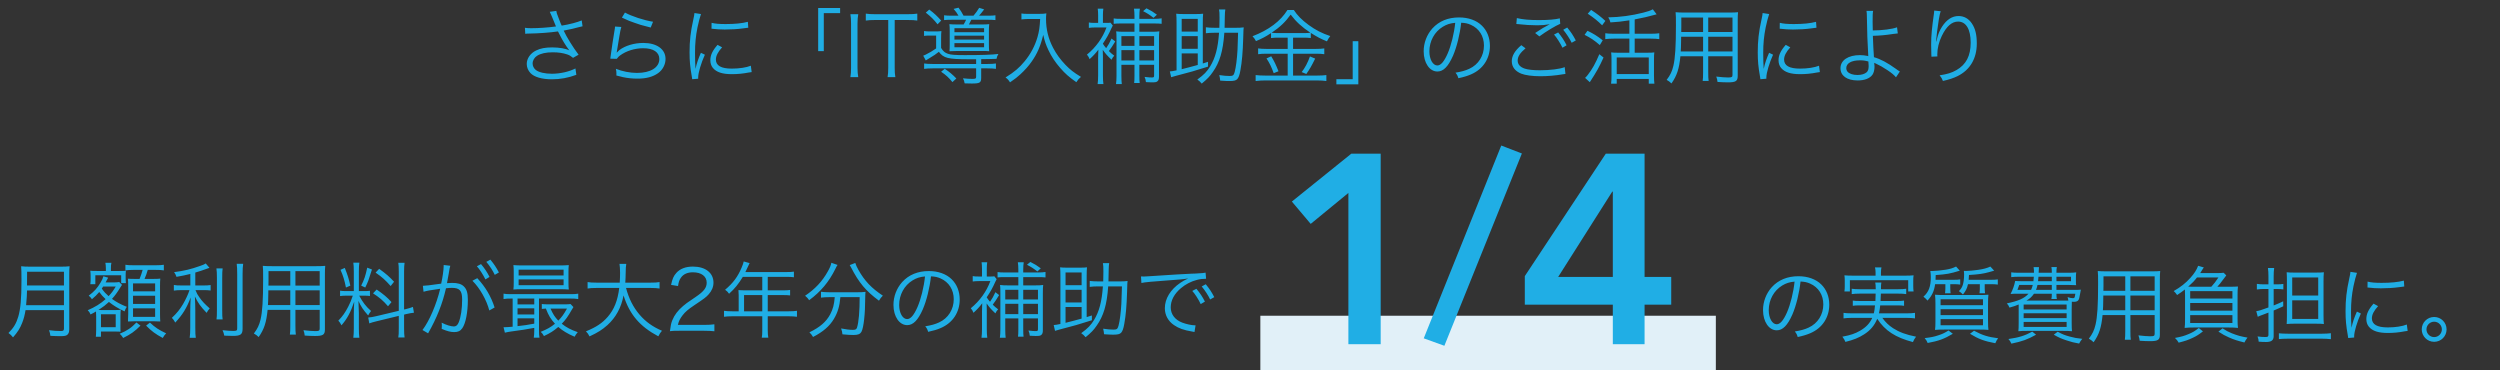 <svg width="966" height="143" viewBox="0 0 966 143" fill="none" xmlns="http://www.w3.org/2000/svg">
<rect x="0" y="0" width="966" height="143" fill="#333333" stroke="none"/>
<path d="M202.957 13.072C203.437 13.008 203.597 12.976 204.205 12.976C208.429 12.912 212.429 12.592 215.597 12.144C215.789 12.464 215.789 12.528 216.141 13.2C217.517 15.888 218.317 17.2 219.981 19.472C218.637 18.768 216.109 18.32 213.357 18.32C210.765 18.32 208.845 18.672 207.149 19.504C204.909 20.592 203.533 22.608 203.533 24.72C203.533 26 204.045 27.248 204.973 28.24C206.445 29.776 209.389 30.64 213.293 30.64C216.461 30.64 219.501 30.096 222.701 28.912L222.349 26.448C219.949 27.696 216.429 28.496 213.261 28.496C210.509 28.496 208.205 27.952 207.021 27.024C206.253 26.384 205.805 25.52 205.805 24.528C205.805 23.376 206.477 22.224 207.533 21.552C208.973 20.656 210.925 20.208 213.613 20.208C215.789 20.208 217.581 20.496 219.213 21.04C220.109 21.36 220.557 21.648 221.421 22.352L223.565 21.136C221.325 18.16 218.957 14.32 217.805 11.824C218.125 11.76 218.125 11.76 218.893 11.6C220.909 11.216 221.293 11.12 223.213 10.608C224.173 10.352 224.429 10.288 225.101 10.16L224.781 7.888C223.053 8.624 220.141 9.392 217.037 9.904C216.749 9.296 216.653 9.136 215.885 7.088C215.085 5.04 215.085 5.04 214.957 4.208L212.429 4.56C212.717 5.136 212.909 5.584 213.261 6.416C213.837 7.856 214.349 9.136 214.829 10.224C211.821 10.64 208.205 10.896 205.293 10.896C204.205 10.896 203.661 10.864 202.829 10.736L202.957 13.072ZM240.301 6.8C243.149 8.112 243.149 8.112 245.197 8.816C247.341 9.584 247.341 9.584 251.437 10.64L252.333 8.4C248.845 7.856 243.981 6.256 241.485 4.848L240.301 6.8ZM237.645 10.256C237.613 10.832 237.581 11.088 237.421 11.952C236.973 14.64 236.397 18.352 236.077 20.784C235.949 21.808 235.917 22.096 235.821 22.672L238.317 22.736C238.861 22.032 239.085 21.808 239.597 21.424C241.997 19.664 245.293 18.64 248.557 18.64C252.461 18.64 254.765 20.176 254.765 22.8C254.765 26.064 251.405 28.176 246.125 28.176C243.437 28.176 240.397 27.568 237.965 26.576C238.157 27.408 238.189 27.824 238.189 28.56C238.189 28.688 238.189 28.88 238.157 29.168C240.109 29.648 240.109 29.648 240.717 29.808C242.477 30.192 244.397 30.384 246.317 30.384C249.709 30.384 252.237 29.712 254.285 28.272C256.077 26.992 257.165 24.912 257.165 22.768C257.165 19.024 253.805 16.592 248.589 16.592C245.069 16.592 241.549 17.648 239.341 19.344C238.989 19.632 238.765 19.856 238.349 20.304L238.285 20.272C238.349 19.984 238.381 19.92 238.413 19.536C238.509 18.8 238.573 18.576 239.341 13.936C239.629 12.176 239.789 11.408 240.077 10.416L237.645 10.256ZM268.333 5.04C268.269 5.776 268.205 6.096 267.885 7.6C266.829 12.336 266.445 15.728 266.445 20.272C266.445 23.632 266.669 25.936 267.277 29.328C267.373 29.936 267.405 30.096 267.469 30.608L269.773 30.416C269.773 30.192 269.773 30.032 269.773 29.936C269.773 28.144 270.925 24.304 272.365 21.136L270.829 20.4C269.805 22.736 269.197 24.496 268.749 26.64C268.621 24.944 268.557 23.056 268.557 20.56C268.557 16.72 268.845 13.904 269.517 10.544C269.997 8.368 270.381 6.8 270.861 5.424L268.333 5.04ZM274.925 11.088C277.005 11.312 278.253 11.408 280.045 11.408C282.509 11.408 285.069 11.248 286.925 10.992C288.333 10.8 289.069 10.704 289.133 10.704L288.973 8.432C286.829 9.008 283.949 9.296 280.397 9.296C277.901 9.296 276.333 9.168 274.957 8.816L274.925 11.088ZM277.261 17.328C275.277 19.6 274.477 21.328 274.477 23.28C274.477 24.464 274.797 25.424 275.437 26.224C276.813 27.888 279.117 28.656 282.765 28.656C284.941 28.656 287.085 28.464 289.325 28.016C289.965 27.92 290.029 27.888 290.445 27.856L290.125 25.392C288.397 26.096 285.677 26.512 282.765 26.512C278.637 26.512 276.621 25.36 276.621 22.992C276.621 21.584 277.421 20.048 279.021 18.288L277.261 17.328ZM318.317 19.76V5.072H324.621V3.088H316.141V19.76H318.317ZM328.589 5.488C328.781 6.64 328.845 7.472 328.845 9.072V26.224C328.845 27.824 328.781 28.624 328.589 29.808H331.629C331.437 28.72 331.341 27.632 331.341 26.224V9.072C331.341 7.728 331.437 6.544 331.629 5.488H328.589ZM345.71 7.728H350.67C352.462 7.728 353.39 7.792 354.446 7.952V5.264C353.39 5.424 352.526 5.488 350.67 5.488H338.19C336.494 5.488 335.662 5.424 334.542 5.264V7.952C335.598 7.792 336.59 7.728 338.222 7.728H343.214V26.192C343.214 27.696 343.15 28.816 342.958 29.808H345.966C345.774 28.656 345.71 27.76 345.71 26.192V7.728ZM368.027 6.064C366.427 6.064 365.627 6.032 364.795 5.904V7.76C365.723 7.664 366.651 7.632 368.091 7.632H373.307C372.987 8.368 372.731 8.816 372.347 9.456H370.235C368.539 9.456 367.547 9.424 366.843 9.328C366.939 10 366.971 10.8 366.971 12.048V17.168C366.971 18.544 366.939 19.184 366.875 19.792C367.867 19.728 368.827 19.696 370.043 19.696H379.675C380.795 19.696 381.531 19.728 382.235 19.792C382.139 19.12 382.107 18.256 382.107 16.944V12.112C382.107 10.864 382.139 10.128 382.235 9.328C381.531 9.424 380.731 9.456 379.131 9.456H374.395C374.683 8.912 374.971 8.368 375.323 7.632H381.467C382.875 7.632 383.803 7.664 384.635 7.76V5.904C383.899 6.032 383.035 6.064 381.467 6.064H378.299C378.971 5.328 379.515 4.656 380.283 3.632L378.363 3.024C377.627 4.24 376.987 5.104 376.155 6.064H372.315C371.739 4.912 371.067 3.856 370.363 2.96L368.475 3.44C369.275 4.336 369.851 5.168 370.363 6.064H368.027ZM368.795 10.896H380.251V12.432H368.795V10.896ZM368.795 13.776H380.251V15.312H368.795V13.776ZM368.795 16.656H380.251V18.256H368.795V16.656ZM377.179 24.72H360.411C358.907 24.72 357.979 24.656 357.083 24.528V26.608C358.043 26.48 358.971 26.416 360.411 26.416H377.179V29.68C377.179 30.352 376.923 30.48 375.771 30.48C374.715 30.48 373.627 30.416 372.091 30.256C372.475 30.96 372.603 31.376 372.731 32.208C373.723 32.24 374.555 32.272 375.515 32.272C378.619 32.272 379.131 31.952 379.131 30.032V26.416H381.467C382.939 26.416 383.899 26.48 384.827 26.608V24.528C383.931 24.656 383.003 24.72 381.499 24.72H379.131V22.864C381.307 22.832 383.899 22.8 385.051 22.736C385.211 21.936 385.371 21.552 385.787 20.848C383.195 21.168 379.387 21.296 372.763 21.296C369.019 21.296 367.387 21.168 366.299 20.784C365.115 20.4 364.379 19.76 363.643 18.512V14.896C363.643 13.296 363.675 12.752 363.771 12.016C363.099 12.112 362.427 12.144 361.339 12.144H359.547C358.331 12.144 357.787 12.112 357.051 11.984V13.872C357.723 13.776 358.171 13.744 359.419 13.744H361.723V18.704C360.315 19.696 359.099 20.432 357.691 21.104C357.499 21.2 357.371 21.232 357.339 21.264C357.051 21.424 357.051 21.424 356.731 21.52L357.723 23.344C358.235 23.024 358.331 22.96 358.523 22.864C361.147 21.264 361.531 21.008 362.779 20.016C364.603 22.48 366.299 22.896 374.427 22.896C374.843 22.896 374.843 22.896 377.179 22.896V24.72ZM357.723 4.88C359.739 6.48 360.763 7.472 362.267 9.392L363.675 7.952C361.947 6.032 361.115 5.264 359.067 3.696L357.723 4.88ZM369.531 30.32C367.995 28.752 366.875 27.792 365.051 26.576L363.643 27.728C365.499 28.976 366.587 29.968 368.027 31.728L369.531 30.32ZM401.915 7.344C401.755 10.544 401.499 12.144 400.891 14.32C399.899 17.744 398.267 20.816 395.963 23.632C393.851 26.192 392.027 27.76 388.539 29.936C389.339 30.512 389.755 30.992 390.267 31.824C392.283 30.448 393.115 29.776 394.299 28.688C395.963 27.152 397.435 25.52 398.619 23.824C400.795 20.752 402.107 17.712 403.099 13.456C403.675 15.952 404.155 17.36 405.115 19.376C406.203 21.744 407.835 24.176 409.691 26.288C411.611 28.496 413.115 29.808 415.899 31.76C416.603 30.672 416.827 30.448 417.691 29.712C414.811 27.952 413.595 26.992 411.707 25.072C409.723 22.992 408.155 20.848 406.907 18.448C405.051 14.896 404.187 11.312 404.187 7.28C404.187 6.576 404.219 5.968 404.315 5.168C403.675 5.296 402.875 5.36 401.339 5.36H397.115C395.963 5.36 395.323 5.328 394.683 5.2V7.504C395.739 7.408 396.507 7.344 397.115 7.344H401.915ZM429.499 14.896C428.763 16.496 428.219 17.488 427.419 18.608C426.779 17.872 426.587 17.584 426.139 16.88C427.547 14.8 428.411 13.264 429.467 10.896C429.691 10.384 429.883 10 429.979 9.872L429.083 8.752C428.763 8.816 428.475 8.848 427.579 8.848H426.171V5.744C426.171 4.88 426.235 4.016 426.331 3.344H424.155C424.251 3.984 424.315 4.72 424.315 5.776V8.848H423.227C421.947 8.848 421.371 8.816 420.731 8.688V10.768C421.467 10.672 422.299 10.608 423.323 10.608H427.547C426.075 14.64 423.451 18.288 419.995 21.104C420.539 21.776 420.763 22.16 421.019 22.864C422.363 21.648 423.387 20.56 424.411 19.184C424.379 20.048 424.315 21.936 424.315 22.352V29.2C424.315 30.416 424.251 31.632 424.123 32.496H426.363C426.235 31.696 426.171 30.512 426.171 29.168V21.776C426.171 21.456 426.139 20.624 426.107 19.248C427.227 20.848 427.995 21.68 429.499 23.088C429.883 22.288 429.979 22.16 430.555 21.52C429.563 20.784 429.211 20.464 428.475 19.728C429.275 18.672 429.947 17.648 430.939 16.016L429.499 14.896ZM433.307 25.04H438.363V29.296C438.363 30.608 438.331 31.344 438.235 32.08H440.379C440.283 31.312 440.251 30.576 440.251 29.264V25.04H445.947V29.136C445.947 29.808 445.819 29.936 445.115 29.936C444.251 29.936 443.899 29.904 442.267 29.712C442.619 30.512 442.683 30.864 442.779 31.728C443.739 31.792 444.219 31.824 444.955 31.824C446.395 31.824 446.843 31.76 447.227 31.408C447.675 31.056 447.835 30.544 447.835 29.616V15.216C447.835 13.68 447.867 12.848 447.963 12.112C447.227 12.24 446.267 12.272 444.923 12.272H440.251V9.072H446.011C447.323 9.072 448.123 9.104 448.859 9.2V7.088C448.059 7.216 447.195 7.28 446.043 7.28H440.251V6.288C440.251 5.04 440.315 4.24 440.443 3.344H438.171C438.299 4.208 438.363 5.104 438.363 6.256V7.28H432.923C431.739 7.28 431.099 7.248 430.331 7.12V9.2C431.131 9.104 431.867 9.072 432.859 9.072H438.363V12.272H434.331C433.115 12.272 432.123 12.24 431.291 12.112C431.387 12.848 431.419 13.424 431.419 15.152V29.232C431.419 30.608 431.355 31.568 431.227 32.496H433.467C433.371 31.824 433.307 30.736 433.307 29.2V25.04ZM433.307 23.376V19.376H438.363V23.376H433.307ZM433.307 17.712V13.968H438.363V17.712H433.307ZM440.251 23.376V19.376H445.947V23.376H440.251ZM440.251 17.712V13.968H445.947V17.712H440.251ZM447.035 5.68C445.371 4.464 444.955 4.208 443.003 3.216L441.691 4.304C443.259 5.104 444.251 5.744 445.723 6.896L447.035 5.68ZM473.179 10.736C473.243 9.232 473.275 7.952 473.275 6.16C473.307 4.944 473.339 4.464 473.467 3.664H471.035C471.195 4.496 471.227 5.104 471.227 7.024C471.227 8.304 471.195 9.424 471.163 10.736H469.307C467.835 10.736 466.907 10.672 465.947 10.544V12.848C466.907 12.72 467.963 12.656 469.243 12.656H471.035C470.619 18.608 469.595 22.384 467.611 25.648C466.363 27.664 465.211 28.88 462.651 30.736C463.419 31.28 463.803 31.632 464.347 32.304C466.523 30.512 467.451 29.552 468.635 27.824C469.979 25.936 470.939 23.92 471.643 21.584C472.379 19.12 472.827 16.304 473.083 12.656H478.395C478.299 16.528 478.267 17.488 478.171 19.312C477.979 22.832 477.563 26 477.083 27.792C476.731 29.104 476.411 29.36 475.163 29.36C474.043 29.36 472.795 29.264 471.131 29.008C471.323 29.776 471.419 30.352 471.483 31.152C474.043 31.312 474.043 31.312 475.099 31.312C476.763 31.312 477.499 31.12 478.043 30.608C478.587 30.032 478.971 29.04 479.291 27.184C479.899 23.856 480.219 20.144 480.379 14.704C480.475 11.472 480.475 11.216 480.571 10.576C479.611 10.704 478.811 10.736 477.531 10.736H473.179ZM464.763 24.528V8.816C464.763 7.216 464.795 6.064 464.891 5.296C464.123 5.392 463.483 5.424 462.363 5.424H457.051C455.931 5.424 455.227 5.392 454.491 5.296C454.587 6.128 454.619 7.28 454.619 8.816V27.184C453.243 27.472 452.795 27.536 452.027 27.6L452.539 29.84C453.211 29.616 453.499 29.52 454.171 29.36C459.995 27.856 461.435 27.44 466.779 25.744V23.888L464.763 24.528ZM456.603 20.624H462.811V25.104C460.603 25.712 458.715 26.224 456.603 26.736V20.624ZM456.603 18.864V13.968H462.811V18.864H456.603ZM456.603 12.208V7.28H462.811V12.208H456.603ZM497.563 14.544V18.896H489.275C487.931 18.896 487.035 18.832 486.139 18.704V20.944C487.035 20.816 488.027 20.752 489.243 20.752H497.563V29.2H488.827C487.355 29.2 486.235 29.136 485.179 29.008V31.312C486.427 31.152 487.579 31.088 488.827 31.088H508.987C510.299 31.088 511.451 31.152 512.507 31.312V29.008C511.515 29.136 510.427 29.2 509.019 29.2H499.643V20.752H508.571C509.883 20.752 510.779 20.816 511.707 20.944V18.704C510.811 18.832 509.979 18.896 508.571 18.896H499.643V14.544H503.547C504.891 14.544 505.659 14.576 506.491 14.704V12.72C508.923 14.256 510.235 14.96 512.731 15.984C513.083 15.248 513.467 14.608 514.011 13.936C510.747 12.848 508.347 11.6 505.659 9.648C503.003 7.696 501.275 5.936 499.931 3.856H497.467C494.843 8.144 490.203 11.632 483.963 14C484.699 14.8 484.891 15.088 485.307 15.888C487.675 14.896 489.115 14.128 491.131 12.784V14.704C491.995 14.576 492.795 14.544 494.107 14.544H497.563ZM494.075 12.784C492.827 12.784 491.995 12.752 491.355 12.656C494.587 10.48 496.731 8.432 498.715 5.648C500.763 8.368 503.067 10.48 506.363 12.656C505.659 12.752 504.891 12.784 503.547 12.784H494.075ZM489.371 22.576C490.555 24.336 491.355 26.032 492.155 28.272L494.011 27.536C493.051 25.104 492.379 23.664 491.195 21.744L489.371 22.576ZM506.171 21.808C505.275 24.272 504.315 26.096 502.971 27.856L504.763 28.592C506.171 26.544 506.715 25.616 508.187 22.64L506.171 21.808ZM522.683 15.92V30.608H516.379V32.592H524.859V15.92H522.683ZM564.603 8.784C566.203 8.848 567.131 9.072 568.315 9.584C571.547 11.024 573.403 13.968 573.403 17.616C573.403 21.552 571.259 24.976 567.739 26.576C566.235 27.28 564.731 27.696 562.395 28.08C563.003 28.848 563.195 29.168 563.515 30.224C565.723 29.744 566.939 29.36 568.379 28.752C573.019 26.768 575.707 22.672 575.707 17.712C575.707 14.64 574.619 11.856 572.603 9.904C570.523 7.856 567.387 6.736 563.803 6.736C559.515 6.736 556.027 8.176 553.467 10.992C551.323 13.392 550.107 16.56 550.107 19.824C550.107 24.304 552.379 27.632 555.419 27.632C557.723 27.632 559.611 25.712 561.467 21.488C562.907 18.128 564.123 13.232 564.603 8.784ZM562.299 8.816C561.883 12.912 560.699 17.648 559.387 20.656C558.011 23.792 556.731 25.296 555.387 25.296C553.659 25.296 552.315 22.928 552.315 19.856C552.315 15.888 554.299 12.272 557.531 10.32C559.003 9.424 560.379 8.976 562.299 8.816ZM587.835 17.456C585.371 19.536 584.155 21.552 584.155 23.632C584.155 25.84 585.403 27.472 587.803 28.464C589.371 29.072 592.091 29.456 595.163 29.456C597.979 29.456 601.019 29.2 603.803 28.72C604.411 28.624 604.443 28.592 604.891 28.56L604.603 25.936C602.811 26.672 599.003 27.152 595.003 27.152C592.475 27.152 590.363 26.928 589.147 26.512C587.355 25.904 586.427 24.848 586.427 23.376C586.427 21.872 587.387 20.4 589.467 18.672L587.835 17.456ZM585.915 9.264C586.363 9.296 586.363 9.296 586.971 9.36C589.051 9.616 591.771 9.776 594.011 9.776C595.835 9.776 596.923 9.68 598.843 9.36C596.539 10.576 595.771 11.024 593.179 12.752L594.811 14.064C597.563 12.048 600.923 10.032 602.875 9.2L602.715 7.088C600.955 7.536 598.363 7.76 594.619 7.76C590.971 7.76 588.443 7.536 586.107 6.992L585.915 9.264ZM600.475 13.36C601.403 14.352 602.939 16.752 603.739 18.448L605.339 17.488C604.379 15.6 603.483 14.256 602.075 12.528L600.475 13.36ZM604.027 11.504C605.243 12.976 606.587 15.024 607.291 16.528L608.891 15.632C607.835 13.616 607.035 12.4 605.563 10.64L604.027 11.504ZM629.595 13.04H623.515C622.139 13.04 621.115 12.976 620.283 12.848V15.12C621.179 14.992 622.299 14.928 623.515 14.928H629.595V20.368H624.891C623.867 20.368 623.195 20.336 622.555 20.24C622.651 21.04 622.683 21.968 622.683 23.056V29.2C622.683 30.544 622.651 31.472 622.523 32.336H624.699V30.512H637.083V32.336H639.259C639.163 31.664 639.099 30.512 639.099 29.232V23.152C639.099 21.744 639.131 20.88 639.227 20.24C638.683 20.336 637.915 20.368 636.763 20.368H631.643V14.928H637.883C639.195 14.928 640.219 14.992 641.147 15.12V12.848C640.283 12.976 639.291 13.04 637.883 13.04H631.643V7.504C634.715 6.928 637.211 6.352 639.067 5.808C639.771 5.616 639.771 5.616 640.123 5.52L638.651 3.6C637.691 4.112 636.763 4.432 634.971 4.88C630.491 6.032 625.883 6.64 621.435 6.704C621.915 7.504 622.075 7.92 622.267 8.656C624.699 8.528 626.843 8.304 629.595 7.856V13.04ZM624.699 22.192H637.083V28.624H624.699V22.192ZM613.499 5.296C616.027 6.992 617.307 8.048 619.067 9.776L620.315 8.08C618.587 6.48 617.275 5.456 614.811 3.824L613.499 5.296ZM612.283 13.456C614.619 14.64 616.059 15.6 618.171 17.424L619.291 15.568C617.019 13.808 615.931 13.136 613.403 11.888L612.283 13.456ZM617.979 20.944C616.443 24.592 615.259 26.704 613.467 29.008C613.083 29.488 612.827 29.776 612.475 30.096L614.299 31.76C616.923 27.728 617.979 25.84 619.611 22.224L617.979 20.944ZM660.059 21.744H669.435V28.976C669.435 29.776 669.147 29.936 667.739 29.936C666.587 29.936 665.019 29.808 663.163 29.584C663.451 30.384 663.579 30.928 663.643 31.664C664.987 31.76 666.587 31.824 667.611 31.824C670.715 31.824 671.451 31.344 671.451 29.328V7.856C671.451 6.416 671.483 5.584 671.579 4.72C670.651 4.816 669.787 4.848 668.187 4.848H650.971C649.371 4.848 648.411 4.816 647.451 4.72C647.579 6.096 647.579 6.704 647.579 9.936C647.579 17.84 647.291 22.512 646.587 25.456C646.075 27.632 645.371 29.072 643.995 30.864C644.827 31.344 645.147 31.568 645.851 32.24C647.995 29.2 648.827 26.576 649.307 21.744H658.075V27.792C658.075 29.488 658.043 30.448 657.915 31.28H660.219C660.091 30.512 660.059 29.488 660.059 27.792V21.744ZM660.059 12.368V6.768H669.435V12.368H660.059ZM658.075 12.368H649.627L649.659 10.576V6.768H658.075V12.368ZM660.059 14.192H669.435V19.888H660.059V14.192ZM658.075 14.192V19.888H649.435C649.531 18.416 649.531 18.288 649.563 16.304C649.563 15.856 649.563 15.088 649.595 14.192H658.075ZM681.083 5.04C681.019 5.776 680.955 6.096 680.635 7.6C679.579 12.336 679.195 15.728 679.195 20.272C679.195 23.632 679.419 25.936 680.027 29.328C680.123 29.936 680.155 30.096 680.219 30.608L682.523 30.416C682.523 30.192 682.523 30.032 682.523 29.936C682.523 28.144 683.675 24.304 685.115 21.136L683.579 20.4C682.555 22.736 681.947 24.496 681.499 26.64C681.371 24.944 681.307 23.056 681.307 20.56C681.307 16.72 681.595 13.904 682.267 10.544C682.747 8.368 683.131 6.8 683.611 5.424L681.083 5.04ZM687.675 11.088C689.755 11.312 691.003 11.408 692.795 11.408C695.259 11.408 697.819 11.248 699.675 10.992C701.083 10.8 701.819 10.704 701.883 10.704L701.723 8.432C699.579 9.008 696.699 9.296 693.147 9.296C690.651 9.296 689.083 9.168 687.707 8.816L687.675 11.088ZM690.011 17.328C688.027 19.6 687.227 21.328 687.227 23.28C687.227 24.464 687.547 25.424 688.187 26.224C689.563 27.888 691.867 28.656 695.515 28.656C697.691 28.656 699.835 28.464 702.075 28.016C702.715 27.92 702.779 27.888 703.195 27.856L702.875 25.392C701.147 26.096 698.427 26.512 695.515 26.512C691.387 26.512 689.371 25.36 689.371 22.992C689.371 21.584 690.171 20.048 691.771 18.288L690.011 17.328ZM721.211 4.208C721.339 4.976 721.339 5.232 721.371 6.8C721.403 11.376 721.627 17.552 721.883 21.232C721.883 21.328 721.883 21.392 721.883 21.424C721.915 21.552 721.915 21.584 721.915 21.712C721.819 21.648 721.819 21.648 721.755 21.648C721.627 21.648 721.627 21.616 721.467 21.584C720.795 21.424 719.643 21.296 718.683 21.296C714.139 21.296 711.163 23.28 711.163 26.352C711.163 29.296 713.691 31.088 717.819 31.088C720.475 31.088 722.523 30.288 723.515 28.88C724.027 28.176 724.315 26.992 724.315 25.648C724.315 25.232 724.251 24.624 724.187 24.272C724.475 24.432 724.507 24.432 724.955 24.624C726.043 25.104 727.803 26.096 729.275 27.088C731.003 28.24 731.931 29.04 732.603 29.872L734.107 27.632C733.307 27.152 733.307 27.12 732.635 26.64C729.307 24.24 726.683 22.832 724.091 22.096C723.931 20.048 723.771 16.944 723.675 13.84C726.331 13.776 728.507 13.584 731.387 13.136C732.763 12.944 732.763 12.944 733.307 12.912L733.019 10.544C731.259 11.248 727.163 11.76 723.643 11.76C723.579 9.488 723.579 9.136 723.579 8.432C723.579 5.936 723.611 5.008 723.771 4.208H721.211ZM721.947 23.76C721.979 23.76 722.043 25.04 722.043 25.52C722.043 26.736 721.819 27.408 721.275 27.92C720.507 28.592 719.259 28.976 717.723 28.976C716.027 28.976 714.555 28.496 713.883 27.696C713.595 27.376 713.403 26.832 713.403 26.32C713.403 24.464 715.387 23.312 718.651 23.312C719.899 23.312 720.635 23.408 721.947 23.76ZM747.387 4.08C747.387 4.464 747.355 4.624 747.291 5.104C746.491 10.768 746.203 13.776 746.203 16.912C746.203 17.072 746.203 17.36 746.203 17.648L746.267 20.976L746.299 21.552C746.299 21.616 746.299 21.744 746.299 21.904L748.603 21.808C748.571 21.328 748.571 21.168 748.571 21.04C748.571 18.704 749.179 16.24 750.299 13.904C752.123 10.16 754.171 8.336 756.603 8.336C759.675 8.336 761.467 11.312 761.467 16.464C761.467 21.584 759.707 24.944 755.963 27.088C754.107 28.144 752.443 28.656 749.467 29.104C750.171 29.968 750.363 30.32 750.747 31.28C752.987 30.8 754.907 30.16 756.443 29.392C761.243 26.992 763.835 22.608 763.835 16.816C763.835 13.392 763.259 11.024 761.915 9.04C760.667 7.184 758.875 6.192 756.795 6.192C754.299 6.192 752.187 7.568 750.395 10.32C749.467 11.76 748.827 13.328 748.443 15.088C748.283 15.76 748.283 15.76 748.219 16.016L748.091 15.984C748.187 14.352 748.635 10.864 749.147 7.632C749.435 5.904 749.627 5.008 749.883 4.336L747.387 4.08Z" fill="#20AEE5"/>
<path d="M24.713 119.84V126.912C24.713 127.712 24.457 127.904 23.529 127.904C21.993 127.904 20.553 127.808 18.953 127.584C19.241 128.416 19.369 128.928 19.465 129.76C20.905 129.856 22.249 129.888 23.305 129.888C24.745 129.888 25.353 129.792 25.865 129.472C26.473 129.056 26.761 128.384 26.761 127.232V106.176C26.761 104.544 26.793 103.744 26.889 102.88C25.801 103.008 24.969 103.04 23.561 103.04H11.529C10.153 103.04 9.321 103.008 8.169 102.88C8.265 104.096 8.297 105.376 8.297 108.32C8.297 115.424 7.945 119.36 7.049 122.4C6.281 124.992 5.257 126.688 3.273 128.672C4.009 129.184 4.457 129.632 5.033 130.368C6.825 128.32 7.721 126.912 8.553 124.8C9.161 123.296 9.577 121.696 9.865 119.84H24.713ZM10.089 117.92C10.345 115.2 10.409 113.984 10.441 112.224H24.713V117.92H10.089ZM10.441 110.304V109.536L10.473 104.992H24.713V110.304H10.441ZM37.161 127.2C37.161 128.448 37.097 129.44 37.033 130.112H39.017V128.096H44.233C45.513 128.128 46.281 128.128 46.601 128.16C46.537 127.488 46.537 127.488 46.537 125.344V122.496C46.537 121.184 46.569 120.384 46.665 119.68C46.089 119.776 45.545 119.808 44.393 119.808H39.433C38.793 119.808 38.537 119.808 38.057 119.776C39.881 118.592 40.841 117.824 42.089 116.672C43.945 118.144 45.641 119.168 48.137 120.32C48.393 119.52 48.617 119.104 49.001 118.56C46.441 117.536 44.937 116.704 43.273 115.488C44.489 114.144 45.161 113.216 46.409 111.2C46.857 110.464 46.857 110.464 47.145 110.08L46.057 108.96C45.577 109.056 44.969 109.12 44.201 109.12H40.809C41.001 108.768 41.097 108.608 41.257 108.288C41.641 107.552 41.641 107.552 41.801 107.296L39.945 106.752C39.753 107.52 39.465 108.192 38.857 109.184C37.577 111.328 36.393 112.672 34.281 114.24C34.761 114.624 35.145 115.04 35.529 115.616C36.649 114.688 37.545 113.792 38.345 112.832C39.177 113.952 39.817 114.688 40.809 115.584C38.921 117.312 36.617 118.72 33.897 119.872C34.409 120.352 34.697 120.8 34.985 121.504C36.073 120.96 36.457 120.736 37.097 120.352C37.129 121.056 37.161 121.696 37.161 122.368V127.2ZM44.713 110.72C43.785 112.32 43.145 113.184 41.961 114.432C40.841 113.44 40.329 112.896 39.337 111.52C39.593 111.104 39.689 111.008 39.849 110.72H44.713ZM39.017 121.44H44.713V126.432H39.017V121.44ZM40.905 104.704H37.513C36.041 104.704 35.369 104.672 34.889 104.608C34.985 105.376 35.017 105.952 35.017 106.592V108C35.017 108.704 34.985 109.248 34.889 109.824H36.841V106.368H46.825V109.408H48.649C48.585 109.056 48.553 108.256 48.553 107.584V106.528C48.553 105.664 48.585 105.152 48.649 104.608C48.137 104.672 47.529 104.704 46.057 104.704H42.857V103.712C42.857 102.72 42.889 102.208 43.049 101.536H40.713C40.841 102.208 40.905 102.752 40.905 103.68V104.704ZM55.113 104.288C54.793 105.472 54.441 106.496 53.929 107.776H52.201C50.857 107.776 50.185 107.744 49.417 107.68C49.513 108.384 49.545 109.376 49.545 110.688V121.312C49.545 122.368 49.513 123.264 49.449 124.224C50.441 124.16 51.241 124.128 52.201 124.128H59.177C60.169 124.128 60.969 124.16 61.929 124.224C61.865 123.232 61.833 122.464 61.833 121.152V110.56C61.833 109.28 61.865 108.544 61.929 107.648C61.321 107.744 60.521 107.776 59.049 107.776H55.849C56.393 106.528 56.713 105.6 57.097 104.288H60.169C61.673 104.288 62.313 104.32 63.305 104.48V102.304C62.601 102.432 61.737 102.496 60.169 102.496H51.593C49.993 102.496 49.353 102.464 48.457 102.304V104.48C49.257 104.352 50.121 104.288 51.593 104.288H55.113ZM51.401 109.504H59.945V112.576H51.401V109.504ZM51.401 114.272H59.945V117.44H51.401V114.272ZM51.401 119.136H59.945V122.432H51.401V119.136ZM56.457 125.824C58.505 127.904 60.073 129.088 62.889 130.592C63.241 129.92 63.657 129.376 64.201 128.8C61.321 127.456 59.945 126.528 57.929 124.64L56.457 125.824ZM52.713 124.608C50.729 126.688 49.129 127.776 46.249 128.96C46.793 129.472 47.241 129.952 47.593 130.592C50.473 129.184 52.137 128 54.281 125.824L52.713 124.608ZM73.545 110.304H70.217C68.681 110.304 67.913 110.272 67.177 110.112V112.288C68.041 112.16 68.905 112.096 70.185 112.096H73.225C72.713 113.664 71.785 115.68 70.761 117.44C69.513 119.552 68.329 121.024 66.409 122.816C66.921 123.328 67.273 123.808 67.721 124.64C70.601 121.536 72.169 118.976 73.673 114.944C73.545 117.696 73.513 118.592 73.513 120.384V126.624C73.513 128.352 73.449 129.408 73.289 130.528H75.657C75.497 129.6 75.465 128.576 75.465 126.624V119.968C75.465 118.528 75.401 116.352 75.305 114.56C76.553 117.12 77.481 118.432 79.849 120.896C80.201 120.192 80.489 119.776 81.033 119.168C79.081 117.44 78.057 116.352 77.065 114.912C76.329 113.888 76.073 113.44 75.529 112.096H78.537C79.817 112.096 80.585 112.128 81.385 112.256V110.144C80.553 110.272 79.721 110.304 78.601 110.304H75.465V105.312C77.065 104.864 78.185 104.48 79.657 103.936C80.425 103.68 80.425 103.68 80.937 103.488L79.497 101.792C78.953 102.144 78.569 102.336 77.417 102.72C73.769 104.032 71.209 104.64 67.273 105.152C67.721 105.792 67.945 106.24 68.201 106.976C70.569 106.56 71.561 106.336 73.545 105.856V110.304ZM83.625 103.712C83.753 104.704 83.817 105.568 83.817 107.36V119.712C83.817 121.856 83.785 122.528 83.657 123.424H86.025C85.897 122.528 85.865 121.888 85.865 119.712V107.36C85.865 105.504 85.897 104.736 86.025 103.712H83.625ZM91.465 101.92C91.593 102.944 91.657 104.128 91.657 105.952V126.912C91.657 127.712 91.401 127.872 90.121 127.872C89.065 127.872 87.689 127.776 85.993 127.584C86.345 128.384 86.505 128.864 86.665 129.696C87.689 129.76 89.033 129.792 89.929 129.792C92.969 129.792 93.737 129.248 93.737 126.976V105.952C93.737 104.16 93.801 102.976 93.961 101.92H91.465ZM114.153 119.744H123.529V126.976C123.529 127.776 123.241 127.936 121.833 127.936C120.681 127.936 119.113 127.808 117.257 127.584C117.545 128.384 117.673 128.928 117.737 129.664C119.081 129.76 120.681 129.824 121.705 129.824C124.809 129.824 125.545 129.344 125.545 127.328V105.856C125.545 104.416 125.577 103.584 125.673 102.72C124.745 102.816 123.881 102.848 122.281 102.848H105.065C103.465 102.848 102.505 102.816 101.545 102.72C101.673 104.096 101.673 104.704 101.673 107.936C101.673 115.84 101.385 120.512 100.681 123.456C100.169 125.632 99.465 127.072 98.089 128.864C98.921 129.344 99.241 129.568 99.945 130.24C102.089 127.2 102.921 124.576 103.401 119.744H112.169V125.792C112.169 127.488 112.137 128.448 112.009 129.28H114.313C114.185 128.512 114.153 127.488 114.153 125.792V119.744ZM114.153 110.368V104.768H123.529V110.368H114.153ZM112.169 110.368H103.721L103.753 108.576V104.768H112.169V110.368ZM114.153 112.192H123.529V117.888H114.153V112.192ZM112.169 112.192V117.888H103.529C103.625 116.416 103.625 116.288 103.657 114.304C103.657 113.856 103.657 113.088 103.689 112.192H112.169ZM154.089 120.096L145.353 122.176C144.137 122.464 143.081 122.656 142.281 122.688L142.697 124.96C143.465 124.672 144.393 124.384 145.673 124.096L154.089 122.048V126.88C154.089 128.704 154.057 129.536 153.897 130.4H156.329C156.201 129.472 156.137 128.448 156.137 126.912V121.568L156.873 121.376C158.121 121.088 159.145 120.896 159.945 120.832L159.561 118.592C158.857 118.88 158.057 119.136 156.617 119.488L156.137 119.584V104.864C156.137 103.36 156.201 102.496 156.329 101.536H153.897C154.025 102.336 154.089 103.2 154.089 104.896V120.096ZM136.329 114.24C135.657 116.224 135.337 116.96 134.537 118.528C133.385 120.768 132.329 122.272 130.729 123.904C131.241 124.448 131.497 124.832 131.945 125.696C134.121 123.232 135.529 120.608 136.873 116.544C136.777 118.24 136.713 120.032 136.713 121.504V126.944C136.713 128.416 136.649 129.408 136.521 130.496H138.857C138.729 129.472 138.665 128.512 138.665 126.976V120.992C138.665 120.384 138.569 117.536 138.505 116.256C139.433 118.4 140.329 119.712 142.249 121.888C142.505 121.376 142.921 120.736 143.369 120.16C141.417 118.432 140.169 116.832 138.793 114.24H140.553C141.545 114.24 142.281 114.272 142.953 114.368V112.352C142.313 112.448 141.673 112.48 140.585 112.48H138.665V104.896C138.665 103.264 138.729 102.304 138.857 101.504H136.521C136.649 102.336 136.713 103.36 136.713 104.928V112.48H134.185C132.777 112.48 132.041 112.448 131.401 112.32V114.4C132.169 114.272 132.841 114.24 134.185 114.24H136.329ZM131.561 104.256C132.553 106.464 133.097 108.192 133.673 111.104L135.369 110.368C134.761 107.648 134.313 106.24 133.225 103.52L131.561 104.256ZM141.897 103.424C141.225 106.592 140.745 108.032 139.561 110.368L141.129 111.104C142.313 108.64 142.313 108.608 143.721 104.128L141.897 103.424ZM145.129 105.344C147.721 107.136 148.809 108.128 150.953 110.528L152.265 108.864C150.345 106.816 149.289 105.888 146.505 103.872L145.129 105.344ZM144.137 113.344C146.697 115.008 147.977 116.096 149.929 118.336L151.273 116.736C149.609 114.88 148.233 113.728 145.545 111.872L144.137 113.344ZM184.265 102.88C185.225 103.904 186.761 106.272 187.561 107.968L189.161 107.008C188.201 105.12 187.305 103.776 185.865 102.048L184.265 102.88ZM163.657 112.736C165.097 112.32 165.993 112.16 170.089 111.584C168.649 117.632 165.897 124.032 163.241 127.52L165.417 128.8C168.745 122.944 170.985 117.376 172.329 111.392C173.513 111.264 173.929 111.232 174.633 111.232C177.609 111.232 178.569 112.32 178.569 115.712C178.569 119.296 178.089 122.56 177.225 124.608C176.809 125.632 176.201 126.144 175.401 126.144C174.249 126.144 172.457 125.6 170.633 124.672C170.729 125.248 170.729 125.44 170.729 125.92C170.729 126.368 170.729 126.592 170.665 127.072C172.777 127.968 174.121 128.32 175.497 128.32C177.001 128.32 177.865 127.904 178.633 126.816C179.945 124.96 180.777 120.704 180.777 115.808C180.777 113.184 180.329 111.712 179.209 110.656C178.217 109.696 176.873 109.312 174.601 109.312C173.865 109.312 173.449 109.344 172.713 109.408C172.969 108.032 173.257 106.56 173.385 105.76C173.641 104.032 173.801 103.296 173.993 102.688L171.433 102.4C171.433 102.592 171.433 102.752 171.433 102.816C171.433 104.16 171.017 107.2 170.473 109.6C165.769 110.272 164.553 110.4 163.401 110.432L163.657 112.736ZM187.913 101.184C189.161 102.624 190.505 104.704 191.177 106.208L192.777 105.28C191.721 103.264 190.921 102.08 189.481 100.32L187.913 101.184ZM182.537 108.48C185.417 111.328 188.009 115.904 189.065 119.968L191.113 118.816C189.769 114.592 187.593 110.88 184.425 107.488L182.537 108.48ZM198.089 115.36V126.24C196.745 126.368 195.657 126.432 195.113 126.432C195.049 126.432 195.049 126.432 194.569 126.432L195.081 128.544C196.009 128.32 196.617 128.224 197.449 128.096C202.377 127.424 202.377 127.424 206.441 126.688V127.488C206.441 128.896 206.377 129.696 206.249 130.464H208.457C208.297 129.664 208.265 128.928 208.265 127.488V115.36H220.489C221.737 115.36 222.441 115.392 223.433 115.552V113.472C222.601 113.632 221.897 113.664 220.457 113.664H197.481C196.073 113.664 195.337 113.632 194.569 113.472V115.552C195.561 115.392 196.233 115.36 197.449 115.36H198.089ZM199.977 115.36H206.441V117.632H199.977V115.36ZM199.977 119.136H206.441V121.504H199.977V119.136ZM199.977 123.008H206.441V125.056C203.657 125.568 202.697 125.728 199.977 126.016V123.008ZM220.457 117.472C219.977 117.568 219.209 117.6 218.025 117.6H212.073C210.793 117.6 210.089 117.568 209.353 117.472V119.36C210.025 119.296 210.409 119.264 210.921 119.232C211.977 121.952 212.809 123.296 214.441 125.088C212.809 126.432 211.497 127.168 208.937 128.224C209.545 128.8 209.769 129.088 210.185 129.856C212.713 128.64 213.833 127.936 215.721 126.336C217.449 127.84 219.305 128.96 222.025 130.112C222.377 129.472 222.825 128.8 223.241 128.352C220.649 127.456 218.793 126.496 217.065 125.088C218.505 123.648 219.465 122.304 221.001 119.584C221.257 119.136 221.353 118.976 221.577 118.656L220.457 117.472ZM219.081 119.232C217.833 121.472 217.065 122.528 215.721 123.904C214.345 122.432 213.705 121.44 212.713 119.232H219.081ZM219.657 104.992C219.657 103.84 219.689 103.2 219.785 102.432C218.697 102.528 217.801 102.56 216.329 102.56H201.865C200.393 102.56 199.465 102.528 198.377 102.432C198.473 103.168 198.505 103.936 198.505 104.992V109.344C198.505 110.368 198.473 111.136 198.377 111.872C199.529 111.776 200.425 111.744 201.833 111.744H216.489C217.737 111.744 218.761 111.776 219.785 111.872C219.689 111.072 219.657 110.496 219.657 109.344V104.992ZM200.393 104.192H217.769V106.432H200.393V104.192ZM200.393 107.968H217.769V110.208H200.393V107.968ZM251.337 111.264C252.937 111.264 253.833 111.328 254.857 111.488V108.992C253.993 109.152 252.937 109.216 251.305 109.216H241.609C241.705 107.84 241.737 106.912 241.769 105.28C241.769 103.712 241.833 103.008 241.993 101.952H239.369C239.497 102.816 239.593 103.968 239.593 105.44C239.593 106.688 239.561 107.68 239.465 109.216H230.633C228.937 109.216 227.881 109.152 227.049 108.992V111.488C227.977 111.328 228.873 111.264 230.569 111.264H239.273C238.665 116.16 237.321 119.552 234.825 122.432C232.745 124.832 230.409 126.4 226.409 128.032C227.081 128.736 227.337 129.088 227.785 129.984C230.921 128.544 232.681 127.424 234.697 125.632C237.961 122.688 240.073 118.816 240.937 114.144C243.241 121.472 247.209 126.144 254.377 129.952C254.889 128.928 255.145 128.576 255.785 127.808C252.137 126.24 249.449 124.288 247.113 121.568C244.681 118.72 242.985 115.36 241.897 111.264H251.337ZM272.105 127.808C273.705 127.808 274.761 127.872 276.041 128V125.312C274.825 125.472 273.737 125.536 272.137 125.536H261.929C262.313 124 262.761 123.136 263.753 121.824C264.809 120.48 265.833 119.584 268.361 117.888C272.009 115.456 272.841 114.848 273.801 113.76C275.049 112.384 275.689 110.848 275.689 109.216C275.689 105.44 272.585 103.008 267.753 103.008C264.937 103.008 262.761 103.84 261.321 105.472C260.265 106.656 259.785 107.776 259.305 110.08L261.993 110.528C262.217 108.928 262.505 108.16 263.113 107.296C264.073 105.92 265.641 105.216 267.753 105.216C271.017 105.216 273.065 106.784 273.065 109.216C273.065 111.168 272.009 112.576 268.841 114.72C265.129 117.248 265.065 117.28 263.945 118.24C261.929 119.968 260.585 121.728 259.785 123.744C259.305 124.96 259.209 125.44 258.857 127.968C259.881 127.84 260.361 127.808 262.377 127.808H272.105ZM285.424 120.288H282.992C281.584 120.288 280.688 120.224 279.76 120.096V122.4C280.688 122.272 281.68 122.208 282.992 122.208H294.544V127.488C294.544 128.96 294.512 129.664 294.352 130.464H296.88C296.72 129.632 296.656 128.864 296.656 127.488V122.208H304.72C306.032 122.208 307.024 122.272 307.952 122.4V120.096C307.056 120.224 306.16 120.288 304.72 120.288H296.656V114.016H302.48C303.696 114.016 304.464 114.048 305.296 114.144V112.032C304.464 112.16 303.76 112.192 302.448 112.192H296.656V106.976H303.888C305.2 106.976 305.968 107.008 306.768 107.136V104.96C305.968 105.088 305.296 105.12 303.888 105.12H288.016L289.232 102.528C289.424 102.144 289.52 101.92 289.648 101.664L287.376 101.024C287.216 101.696 286.992 102.432 286.576 103.36C285.072 106.944 283.344 109.28 280.176 111.968C280.88 112.448 281.2 112.768 281.712 113.504C283.856 111.584 285.392 109.696 287.024 106.976H294.544V112.192H287.6C286.704 112.192 286 112.16 285.328 112.096C285.392 112.736 285.424 113.28 285.424 113.984V120.288ZM287.504 120.288V114.016H294.544V120.288H287.504ZM322.544 114.816C322.32 117.632 321.872 119.392 320.816 121.408C319.28 124.32 316.848 126.432 312.752 128.416C313.424 129.056 313.744 129.472 314.16 130.208C318.064 128.192 320.56 126.016 322.224 123.232C323.696 120.736 324.432 118.336 324.72 114.816H332.176C332.176 120.352 331.792 124.704 331.12 126.656C330.896 127.264 330.544 127.456 329.52 127.456C328.368 127.456 326.768 127.264 325.008 126.912C325.328 127.84 325.424 128.32 325.52 129.184C327.536 129.376 328.656 129.44 329.712 129.44C331.568 129.44 332.336 129.12 332.88 128.16C333.712 126.656 334.32 121.248 334.32 115.04C334.352 113.6 334.352 113.344 334.448 112.768C333.52 112.896 332.56 112.928 331.088 112.928H320.56C319.248 112.928 318.16 112.864 317.232 112.736V115.008C318.224 114.88 319.312 114.816 320.528 114.816H322.544ZM321.232 101.536C321.072 102.496 320.656 103.488 319.856 104.896C317.712 108.736 314.96 111.68 311.088 114.272C311.824 114.88 312.24 115.36 312.656 116C317.168 112.672 320.272 108.96 322.736 104C323.216 103.008 323.344 102.752 323.632 102.368L321.232 101.536ZM328.336 102.432C328.496 102.688 328.688 103.04 328.848 103.328C331.856 109.216 334.576 112.448 339.632 116.192C340.112 115.36 340.528 114.816 341.136 114.24C336.752 111.36 334.032 108.48 331.696 104.288C331.024 103.072 330.736 102.432 330.48 101.6L328.336 102.432ZM359.728 106.784C361.328 106.848 362.256 107.072 363.44 107.584C366.672 109.024 368.528 111.968 368.528 115.616C368.528 119.552 366.384 122.976 362.864 124.576C361.36 125.28 359.856 125.696 357.52 126.08C358.128 126.848 358.32 127.168 358.64 128.224C360.848 127.744 362.064 127.36 363.504 126.752C368.144 124.768 370.832 120.672 370.832 115.712C370.832 112.64 369.744 109.856 367.728 107.904C365.648 105.856 362.512 104.736 358.928 104.736C354.64 104.736 351.152 106.176 348.592 108.992C346.448 111.392 345.232 114.56 345.232 117.824C345.232 122.304 347.504 125.632 350.544 125.632C352.848 125.632 354.736 123.712 356.592 119.488C358.032 116.128 359.248 111.232 359.728 106.784ZM357.424 106.816C357.008 110.912 355.824 115.648 354.512 118.656C353.136 121.792 351.856 123.296 350.512 123.296C348.784 123.296 347.44 120.928 347.44 117.856C347.44 113.888 349.424 110.272 352.656 108.32C354.128 107.424 355.504 106.976 357.424 106.816ZM384.624 112.896C383.888 114.496 383.344 115.488 382.544 116.608C381.904 115.872 381.712 115.584 381.264 114.88C382.672 112.8 383.536 111.264 384.592 108.896C384.816 108.384 385.008 108 385.104 107.872L384.208 106.752C383.888 106.816 383.6 106.848 382.704 106.848H381.296V103.744C381.296 102.88 381.36 102.016 381.456 101.344H379.28C379.376 101.984 379.44 102.72 379.44 103.776V106.848H378.352C377.072 106.848 376.496 106.816 375.856 106.688V108.768C376.592 108.672 377.424 108.608 378.448 108.608H382.672C381.2 112.64 378.576 116.288 375.12 119.104C375.664 119.776 375.888 120.16 376.144 120.864C377.488 119.648 378.512 118.56 379.536 117.184C379.504 118.048 379.44 119.936 379.44 120.352V127.2C379.44 128.416 379.376 129.632 379.248 130.496H381.488C381.36 129.696 381.296 128.512 381.296 127.168V119.776C381.296 119.456 381.264 118.624 381.232 117.248C382.352 118.848 383.12 119.68 384.624 121.088C385.008 120.288 385.104 120.16 385.68 119.52C384.688 118.784 384.336 118.464 383.6 117.728C384.4 116.672 385.072 115.648 386.064 114.016L384.624 112.896ZM388.432 123.04H393.488V127.296C393.488 128.608 393.456 129.344 393.36 130.08H395.504C395.408 129.312 395.376 128.576 395.376 127.264V123.04H401.072V127.136C401.072 127.808 400.944 127.936 400.24 127.936C399.376 127.936 399.024 127.904 397.392 127.712C397.744 128.512 397.808 128.864 397.904 129.728C398.864 129.792 399.344 129.824 400.08 129.824C401.52 129.824 401.968 129.76 402.352 129.408C402.8 129.056 402.96 128.544 402.96 127.616V113.216C402.96 111.68 402.992 110.848 403.088 110.112C402.352 110.24 401.392 110.272 400.048 110.272H395.376V107.072H401.136C402.448 107.072 403.248 107.104 403.984 107.2V105.088C403.184 105.216 402.32 105.28 401.168 105.28H395.376V104.288C395.376 103.04 395.44 102.24 395.568 101.344H393.296C393.424 102.208 393.488 103.104 393.488 104.256V105.28H388.048C386.864 105.28 386.224 105.248 385.456 105.12V107.2C386.256 107.104 386.992 107.072 387.984 107.072H393.488V110.272H389.456C388.24 110.272 387.248 110.24 386.416 110.112C386.512 110.848 386.544 111.424 386.544 113.152V127.232C386.544 128.608 386.48 129.568 386.352 130.496H388.592C388.496 129.824 388.432 128.736 388.432 127.2V123.04ZM388.432 121.376V117.376H393.488V121.376H388.432ZM388.432 115.712V111.968H393.488V115.712H388.432ZM395.376 121.376V117.376H401.072V121.376H395.376ZM395.376 115.712V111.968H401.072V115.712H395.376ZM402.16 103.68C400.496 102.464 400.08 102.208 398.128 101.216L396.816 102.304C398.384 103.104 399.376 103.744 400.848 104.896L402.16 103.68ZM428.304 108.736C428.368 107.232 428.4 105.952 428.4 104.16C428.432 102.944 428.464 102.464 428.592 101.664H426.16C426.32 102.496 426.352 103.104 426.352 105.024C426.352 106.304 426.32 107.424 426.288 108.736H424.432C422.96 108.736 422.032 108.672 421.072 108.544V110.848C422.032 110.72 423.088 110.656 424.368 110.656H426.16C425.744 116.608 424.72 120.384 422.736 123.648C421.488 125.664 420.336 126.88 417.776 128.736C418.544 129.28 418.928 129.632 419.472 130.304C421.648 128.512 422.576 127.552 423.76 125.824C425.104 123.936 426.064 121.92 426.768 119.584C427.504 117.12 427.952 114.304 428.208 110.656H433.52C433.424 114.528 433.392 115.488 433.296 117.312C433.104 120.832 432.688 124 432.208 125.792C431.856 127.104 431.536 127.36 430.288 127.36C429.168 127.36 427.92 127.264 426.256 127.008C426.448 127.776 426.544 128.352 426.608 129.152C429.168 129.312 429.168 129.312 430.224 129.312C431.888 129.312 432.624 129.12 433.168 128.608C433.712 128.032 434.096 127.04 434.416 125.184C435.024 121.856 435.344 118.144 435.504 112.704C435.6 109.472 435.6 109.216 435.696 108.576C434.736 108.704 433.936 108.736 432.656 108.736H428.304ZM419.888 122.528V106.816C419.888 105.216 419.92 104.064 420.016 103.296C419.248 103.392 418.608 103.424 417.488 103.424H412.176C411.056 103.424 410.352 103.392 409.616 103.296C409.712 104.128 409.744 105.28 409.744 106.816V125.184C408.368 125.472 407.92 125.536 407.152 125.6L407.664 127.84C408.336 127.616 408.624 127.52 409.296 127.36C415.12 125.856 416.56 125.44 421.904 123.744V121.888L419.888 122.528ZM411.728 118.624H417.936V123.104C415.728 123.712 413.84 124.224 411.728 124.736V118.624ZM411.728 116.864V111.968H417.936V116.864H411.728ZM411.728 110.208V105.28H417.936V110.208H411.728ZM441.04 109.344C442.192 109.056 445.712 108.736 452.08 108.288C455.44 108.064 457.296 107.904 459.12 107.584C457.904 108.16 457.072 108.608 456.08 109.28C452.272 111.872 450.096 115.392 450.096 119.104C450.096 121.76 451.376 124.096 453.648 125.632C455.472 126.88 457.392 127.552 460.56 128.096C461.136 128.192 461.2 128.224 461.552 128.288L461.968 125.696C461.84 125.696 461.712 125.696 461.648 125.696C460.432 125.696 458.416 125.248 456.848 124.672C454 123.584 452.368 121.44 452.368 118.752C452.368 116.096 453.744 113.504 456.304 111.36C458.064 109.856 460.304 108.704 462.448 108.16C463.664 107.84 464.752 107.712 466.032 107.712L465.84 105.344C465.392 105.472 464.784 105.536 462.032 105.696L460.208 105.76C459.152 105.792 458.736 105.824 454.8 106.048L449.776 106.368C445.84 106.592 445.648 106.624 443.856 106.752C442.864 106.816 442.48 106.848 442.032 106.848C441.808 106.848 441.488 106.848 440.88 106.816L441.04 109.344ZM460.688 112.416C461.648 113.408 463.184 115.808 463.952 117.504L465.584 116.544C464.624 114.656 463.728 113.312 462.288 111.584L460.688 112.416ZM464.336 110.688C465.584 112.16 466.896 114.208 467.6 115.712L469.2 114.816C468.144 112.8 467.344 111.584 465.904 109.824L464.336 110.688Z" fill="#20AEE5"/>
<path d="M487 122H663V143H487V122Z" fill="#E1F0F8"/>
<path d="M521.016 74.552L506.456 86.512L499.176 77.88L522.16 59.368H533.496V133H521.016V74.552Z" fill="#20AEE5"/>
<path d="M558.104 133.608L550.136 130.728L580.088 56.232L588.056 59.304L558.104 133.608Z" fill="#20AEE5"/>
<path d="M623.192 117.712H589.184V106.688L620.488 59.368H635.464V107H645.76V117.712H635.464V133H623.192V117.712ZM623.192 74.032H622.984L602.08 107H623.192V74.032Z" fill="#20AEE5"/>
<path d="M695.728 108.784C697.328 108.848 698.256 109.072 699.44 109.584C702.672 111.024 704.528 113.968 704.528 117.616C704.528 121.552 702.384 124.976 698.864 126.576C697.36 127.28 695.856 127.696 693.52 128.08C694.128 128.848 694.32 129.168 694.64 130.224C696.848 129.744 698.064 129.36 699.504 128.752C704.144 126.768 706.832 122.672 706.832 117.712C706.832 114.64 705.744 111.856 703.728 109.904C701.648 107.856 698.512 106.736 694.928 106.736C690.64 106.736 687.152 108.176 684.592 110.992C682.448 113.392 681.232 116.56 681.232 119.824C681.232 124.304 683.504 127.632 686.544 127.632C688.848 127.632 690.736 125.712 692.592 121.488C694.032 118.128 695.248 113.232 695.728 108.784ZM693.424 108.816C693.008 112.912 691.824 117.648 690.512 120.656C689.136 123.792 687.856 125.296 686.512 125.296C684.784 125.296 683.44 122.928 683.44 119.856C683.44 115.888 685.424 112.272 688.656 110.32C690.128 109.424 691.504 108.976 693.424 108.816ZM736.944 122.832C738.16 122.832 738.992 122.896 739.952 123.024V120.88C739.12 121.008 738.32 121.072 736.976 121.072H726.032C726.288 119.952 726.352 119.376 726.512 118H732.976C734.32 118 734.96 118.032 735.728 118.16V116.144C734.896 116.272 734.384 116.304 732.976 116.304H726.64C726.704 115.248 726.736 114.48 726.768 113.456H733.488C734.832 113.456 735.632 113.488 736.56 113.648V111.568C735.728 111.696 734.928 111.76 733.488 111.76H726.8C726.8 110.288 726.832 109.744 726.96 109.168H724.592C724.752 109.872 724.752 110.288 724.784 111.76H718.576C717.168 111.76 716.336 111.696 715.504 111.568V113.648C716.368 113.52 717.232 113.456 718.576 113.456H724.752C724.72 114.704 724.72 115.056 724.656 116.304H718.704C717.296 116.304 716.752 116.272 715.92 116.144V118.16C716.656 118.032 717.36 118 718.704 118H724.496C724.368 119.536 724.272 120.048 724.048 121.072H715.28C713.936 121.072 713.168 121.008 712.336 120.88V123.024C713.296 122.896 714.16 122.832 715.312 122.832H723.44C722.448 124.976 721.04 126.448 718.736 127.792C716.784 128.912 715.12 129.488 711.888 130.096C712.528 130.96 712.752 131.312 713.072 132.112C716.272 131.312 718.192 130.544 720.336 129.168C722.768 127.6 724.304 125.744 725.36 123.184C728.432 127.824 732.368 130.384 739.152 132.176C739.504 131.344 739.856 130.736 740.368 130.096C736.4 129.296 733.936 128.368 731.504 126.832C729.808 125.712 728.592 124.56 727.344 122.832H736.944ZM724.72 106.512H715.92C714.544 106.512 713.712 106.48 712.688 106.384C712.784 107.056 712.816 107.696 712.816 108.56V110.416C712.816 111.376 712.784 111.92 712.688 112.624H714.8V108.272H737.328V112.624H739.408C739.312 111.984 739.28 111.344 739.28 110.416V108.528C739.28 107.696 739.312 107.056 739.408 106.384C738.384 106.48 737.552 106.512 736.208 106.512H726.8V105.296C726.8 104.56 726.864 104.016 726.992 103.312H724.496C724.656 104.048 724.72 104.56 724.72 105.296V106.512ZM751.696 109.808V111.376C751.696 111.984 751.632 112.784 751.568 113.328H753.712C753.648 112.88 753.584 111.984 753.584 111.344V109.808H754.896C755.952 109.808 756.656 109.84 757.424 109.968V107.952C756.72 108.08 756.016 108.112 754.864 108.112H747.888C747.92 107.504 747.92 107.184 747.952 106.288C752.24 105.968 753.392 105.776 757.264 104.592L755.824 102.992C754.512 103.632 753.584 103.92 751.856 104.208C750.448 104.464 747.664 104.72 746.576 104.72C746.416 104.72 746.192 104.72 745.872 104.72C746 105.392 746.064 106.288 746.064 107.056C746.064 110.704 745.264 112.848 743.216 114.64C743.952 115.216 744.304 115.568 744.784 116.144C746.48 114.352 747.376 112.464 747.728 109.808H751.696ZM760.688 108.112C760.752 107.408 760.752 107.12 760.816 106.256C764.592 106.032 766.416 105.744 768.496 105.168C770.064 104.72 770.064 104.72 770.544 104.592L769.072 102.992C767.792 103.6 766.512 103.952 764.368 104.272C762.768 104.496 760.784 104.688 759.728 104.688C759.44 104.688 759.248 104.688 758.832 104.656C758.896 105.104 758.928 105.52 758.928 106.16C758.928 107.6 758.736 109.104 758.448 110.032C758.096 111.088 757.744 111.664 756.912 112.496C757.584 112.912 758.064 113.328 758.48 113.808C759.6 112.368 760.08 111.44 760.432 109.808H765.008V111.44C765.008 112.08 764.944 112.848 764.88 113.328H767.024C766.96 112.912 766.896 112.048 766.896 111.408V109.808H769.36C770.512 109.808 771.152 109.84 771.952 109.968V107.952C771.152 108.08 770.48 108.112 769.36 108.112H760.688ZM752.912 127.696C751.376 128.656 750.576 129.04 749.104 129.52C747.344 130.128 746.16 130.352 743.696 130.64C744.4 131.536 744.496 131.696 744.848 132.528C749.04 131.76 751.248 130.96 754.576 128.976L752.912 127.696ZM761.2 128.976C764.56 131.024 766.736 131.824 770.992 132.624C771.344 131.76 771.6 131.312 772.08 130.704C768.08 130.192 766.064 129.552 762.768 127.792L761.2 128.976ZM751.248 114C749.776 114 748.72 113.968 747.696 113.872C747.824 114.96 747.856 115.824 747.856 117.488V123.824C747.856 125.648 747.824 126.672 747.696 127.472C748.592 127.376 749.712 127.344 751.152 127.344H764.912C766.384 127.344 767.44 127.376 768.336 127.472C768.208 126.768 768.176 125.744 768.176 123.888V117.52C768.176 115.728 768.208 114.864 768.336 113.872C767.28 113.968 766.256 114 764.72 114H751.248ZM749.84 115.632H766.224V117.936H749.84V115.632ZM749.84 119.472H766.224V121.776H749.84V119.472ZM749.84 123.312H766.224V125.68H749.84V123.312ZM794.608 112.016V110.096H799.184C800.4 110.096 801.296 110.128 802.224 110.192C802.128 109.68 802.128 109.456 802.128 108.4V107.312C802.128 106.352 802.16 105.872 802.256 105.232C801.552 105.36 800.688 105.392 799.216 105.392H794.608V105.072C794.608 104.272 794.64 103.856 794.768 103.184H792.656C792.784 103.856 792.816 104.272 792.816 105.04V105.392H787.728C787.792 104.24 787.824 103.504 787.856 103.216H785.776C785.904 104.048 785.936 104.4 785.936 105.392H780.304C778.704 105.392 777.936 105.36 777.136 105.232V107.088C778.064 106.96 778.992 106.928 780.304 106.928H785.872C785.84 107.632 785.808 107.952 785.712 108.656H781.584C780.112 108.656 779.376 108.624 778.672 108.56C778.224 110.608 777.776 111.856 776.88 113.584C777.712 113.52 778.512 113.488 779.728 113.488H783.824C782.16 115.312 779.984 116.272 775.44 117.232C775.952 117.776 776.208 118.224 776.464 118.864C778.256 118.352 778.928 118.128 780.016 117.648V124.752C780.016 126.256 779.984 127.312 779.888 127.984C780.72 127.888 781.936 127.856 783.44 127.856H797.04C798.576 127.856 799.792 127.888 800.624 127.984C800.528 127.216 800.496 126.32 800.496 124.688V119.536C800.496 118.384 800.528 117.392 800.56 116.592C800.912 116.624 801.168 116.624 801.392 116.624C802.16 116.624 802.704 116.432 803.024 116.048C803.344 115.664 803.504 115.088 803.76 113.456C803.888 112.656 803.888 112.624 804.048 111.92C803.28 112.016 802.768 112.016 800.976 112.016H794.608ZM797.264 116.144H783.024C784.272 115.44 785.104 114.704 785.936 113.488H792.816V113.808C792.816 114.512 792.784 114.992 792.656 115.536H794.768C794.64 114.992 794.608 114.512 794.608 113.776V113.488H801.904C801.68 115.152 801.616 115.216 800.88 115.216C800.4 115.216 799.792 115.088 798.896 114.8C799.056 115.28 799.12 115.568 799.216 116.144H797.264ZM785.456 110.096C785.264 110.928 785.136 111.28 784.816 112.016H779.536C779.76 111.472 779.888 111.152 780.24 110.096H785.456ZM792.816 110.096V112.016H786.704C787.024 111.248 787.12 110.928 787.28 110.096H792.816ZM792.816 106.928V108.656H787.504C787.568 108.016 787.568 107.984 787.664 106.928H792.816ZM794.608 106.928H800.24V108.656H794.608V106.928ZM781.936 117.68H798.544V119.568H781.936V117.68ZM781.936 121.04H798.544V122.928H781.936V121.04ZM781.936 124.4H798.544V126.32H781.936V124.4ZM785.264 128.144C782.32 129.744 779.984 130.448 776.048 130.992C776.56 131.536 776.848 132.016 777.2 132.784C781.488 131.888 783.408 131.184 786.736 129.328L785.264 128.144ZM793.584 129.328C795.536 130.448 796.496 130.864 798.64 131.568C800.464 132.176 801.424 132.4 803.376 132.752C803.824 131.92 803.984 131.664 804.592 130.928C802.48 130.704 801.424 130.512 799.792 130.064C797.904 129.552 796.976 129.2 795.088 128.176L793.584 129.328ZM823.184 121.744H832.56V128.976C832.56 129.776 832.272 129.936 830.864 129.936C829.712 129.936 828.144 129.808 826.288 129.584C826.576 130.384 826.704 130.928 826.768 131.664C828.112 131.76 829.712 131.824 830.736 131.824C833.84 131.824 834.576 131.344 834.576 129.328V107.856C834.576 106.416 834.608 105.584 834.704 104.72C833.776 104.816 832.912 104.848 831.312 104.848H814.096C812.496 104.848 811.536 104.816 810.576 104.72C810.704 106.096 810.704 106.704 810.704 109.936C810.704 117.84 810.416 122.512 809.712 125.456C809.2 127.632 808.496 129.072 807.12 130.864C807.952 131.344 808.272 131.568 808.976 132.24C811.12 129.2 811.952 126.576 812.432 121.744H821.2V127.792C821.2 129.488 821.168 130.448 821.04 131.28H823.344C823.216 130.512 823.184 129.488 823.184 127.792V121.744ZM823.184 112.368V106.768H832.56V112.368H823.184ZM821.2 112.368H812.752L812.784 110.576V106.768H821.2V112.368ZM823.184 114.192H832.56V119.888H823.184V114.192ZM821.2 114.192V119.888H812.56C812.656 118.416 812.656 118.288 812.688 116.304C812.688 115.856 812.688 115.088 812.72 114.192H821.2ZM856.784 110.8C857.584 109.904 858.032 109.36 858.704 108.432C859.92 106.8 859.952 106.768 860.24 106.416L859.216 105.392C858.576 105.488 857.776 105.52 856.272 105.52H850.16C850.576 104.912 850.992 104.24 851.216 103.824C851.376 103.568 851.408 103.536 851.568 103.344L849.36 102.704C848.752 104.304 847.888 105.68 846.352 107.376C844.528 109.424 842.544 110.96 839.92 112.464C840.464 112.944 840.72 113.232 841.232 114C842.64 113.072 843.184 112.688 844.24 111.856C844.272 112.432 844.304 113.168 844.304 114.032V122.832C844.304 125.008 844.272 125.744 844.144 126.704C845.36 126.576 846.352 126.544 847.6 126.544H861.296C862.576 126.544 863.536 126.576 864.752 126.704C864.624 125.872 864.592 124.784 864.592 122.832V114.032C864.592 112.464 864.624 111.728 864.752 110.704C863.792 110.768 863.088 110.8 861.104 110.8H856.784ZM847.792 110.8C846.864 110.8 846.384 110.8 845.52 110.768C847.536 108.912 847.728 108.72 848.912 107.216H857.2C856.176 108.752 855.504 109.648 854.448 110.8H847.792ZM846.288 112.496H862.608V115.344H846.288V112.496ZM846.288 117.072H862.608V120.048H846.288V117.072ZM846.288 121.776H862.608V124.816H846.288V121.776ZM849.616 126.736C848.048 127.952 847.312 128.4 845.776 129.04C843.984 129.808 842.864 130.128 840.4 130.576C841.104 131.248 841.392 131.632 841.84 132.4C844.368 131.76 845.584 131.344 847.312 130.512C848.752 129.84 849.552 129.328 851.216 128.048L849.616 126.736ZM857.2 128.144C858.928 129.264 859.728 129.712 861.264 130.384C863.248 131.248 864.528 131.664 867.248 132.336C867.632 131.568 867.888 131.152 868.432 130.448C865.84 130 864.656 129.68 862.384 128.784C860.848 128.144 860.24 127.824 858.8 126.864L857.2 128.144ZM876.528 111.664V118.8C873.744 119.824 872.912 120.08 871.824 120.24L872.4 122.416C872.912 122.16 873.264 122 874.096 121.712C874.704 121.52 875.344 121.264 876.528 120.784V129.328C876.528 130.032 876.304 130.224 875.376 130.224C874.48 130.224 873.424 130.16 872.304 130C872.592 130.768 872.72 131.248 872.752 132.016C873.616 132.112 874.736 132.144 875.6 132.144C877.68 132.144 878.544 131.472 878.544 129.872V119.984C879.664 119.536 880.336 119.216 882.256 118.352L882.224 116.432C880.656 117.168 880.304 117.328 878.544 118.032V111.664H879.824C880.72 111.664 881.552 111.728 882.288 111.824V109.712C881.488 109.84 880.816 109.872 879.888 109.872H878.544V106.768C878.544 105.392 878.608 104.496 878.736 103.568H876.336C876.464 104.56 876.528 105.456 876.528 106.8V109.872H874.64C873.584 109.872 872.88 109.808 872.048 109.68V111.856C873.04 111.728 873.84 111.664 874.672 111.664H876.528ZM894.768 125.072C896.24 125.072 897.104 125.104 897.936 125.2C897.84 124.08 897.808 123.056 897.808 121.616V108.848C897.808 107.312 897.84 106.352 897.936 105.2C897.136 105.296 896.304 105.328 894.8 105.328H886.608C885.2 105.328 884.368 105.296 883.568 105.2C883.632 106.192 883.664 107.024 883.664 108.528V122C883.664 123.408 883.632 124.368 883.568 125.2C884.56 125.104 885.52 125.072 886.576 125.072H894.768ZM885.712 107.216H895.76V114.192H885.712V107.216ZM885.712 116.048H895.76V123.248H885.712V116.048ZM880.56 131.024C881.552 130.928 882.608 130.864 884.08 130.864H897.2C898.512 130.864 899.504 130.928 900.656 131.056V128.752C899.664 128.88 898.64 128.944 897.2 128.944H884.08C882.512 128.944 881.488 128.88 880.56 128.784V131.024ZM908.208 105.04C908.144 105.776 908.08 106.096 907.76 107.6C906.704 112.336 906.32 115.728 906.32 120.272C906.32 123.632 906.544 125.936 907.152 129.328C907.248 129.936 907.28 130.096 907.344 130.608L909.648 130.416C909.648 130.192 909.648 130.032 909.648 129.936C909.648 128.144 910.8 124.304 912.24 121.136L910.704 120.4C909.68 122.736 909.072 124.496 908.624 126.64C908.496 124.944 908.432 123.056 908.432 120.56C908.432 116.72 908.72 113.904 909.392 110.544C909.872 108.368 910.256 106.8 910.736 105.424L908.208 105.04ZM914.8 111.088C916.88 111.312 918.128 111.408 919.92 111.408C922.384 111.408 924.944 111.248 926.8 110.992C928.208 110.8 928.944 110.704 929.008 110.704L928.848 108.432C926.704 109.008 923.824 109.296 920.272 109.296C917.776 109.296 916.208 109.168 914.832 108.816L914.8 111.088ZM917.136 117.328C915.152 119.6 914.352 121.328 914.352 123.28C914.352 124.464 914.672 125.424 915.312 126.224C916.688 127.888 918.992 128.656 922.64 128.656C924.816 128.656 926.96 128.464 929.2 128.016C929.84 127.92 929.904 127.888 930.32 127.856L930 125.392C928.272 126.096 925.552 126.512 922.64 126.512C918.512 126.512 916.496 125.36 916.496 122.992C916.496 121.584 917.296 120.048 918.896 118.288L917.136 117.328ZM940.56 122.48C937.904 122.48 935.76 124.624 935.76 127.28C935.76 129.936 937.904 132.08 940.56 132.08C943.216 132.08 945.36 129.936 945.36 127.28C945.36 124.624 943.216 122.48 940.56 122.48ZM940.56 124.304C942.192 124.304 943.536 125.648 943.536 127.28C943.536 128.912 942.192 130.256 940.56 130.256C938.928 130.256 937.584 128.912 937.584 127.28C937.584 125.648 938.928 124.304 940.56 124.304Z" fill="#20AEE5"/>
</svg>
